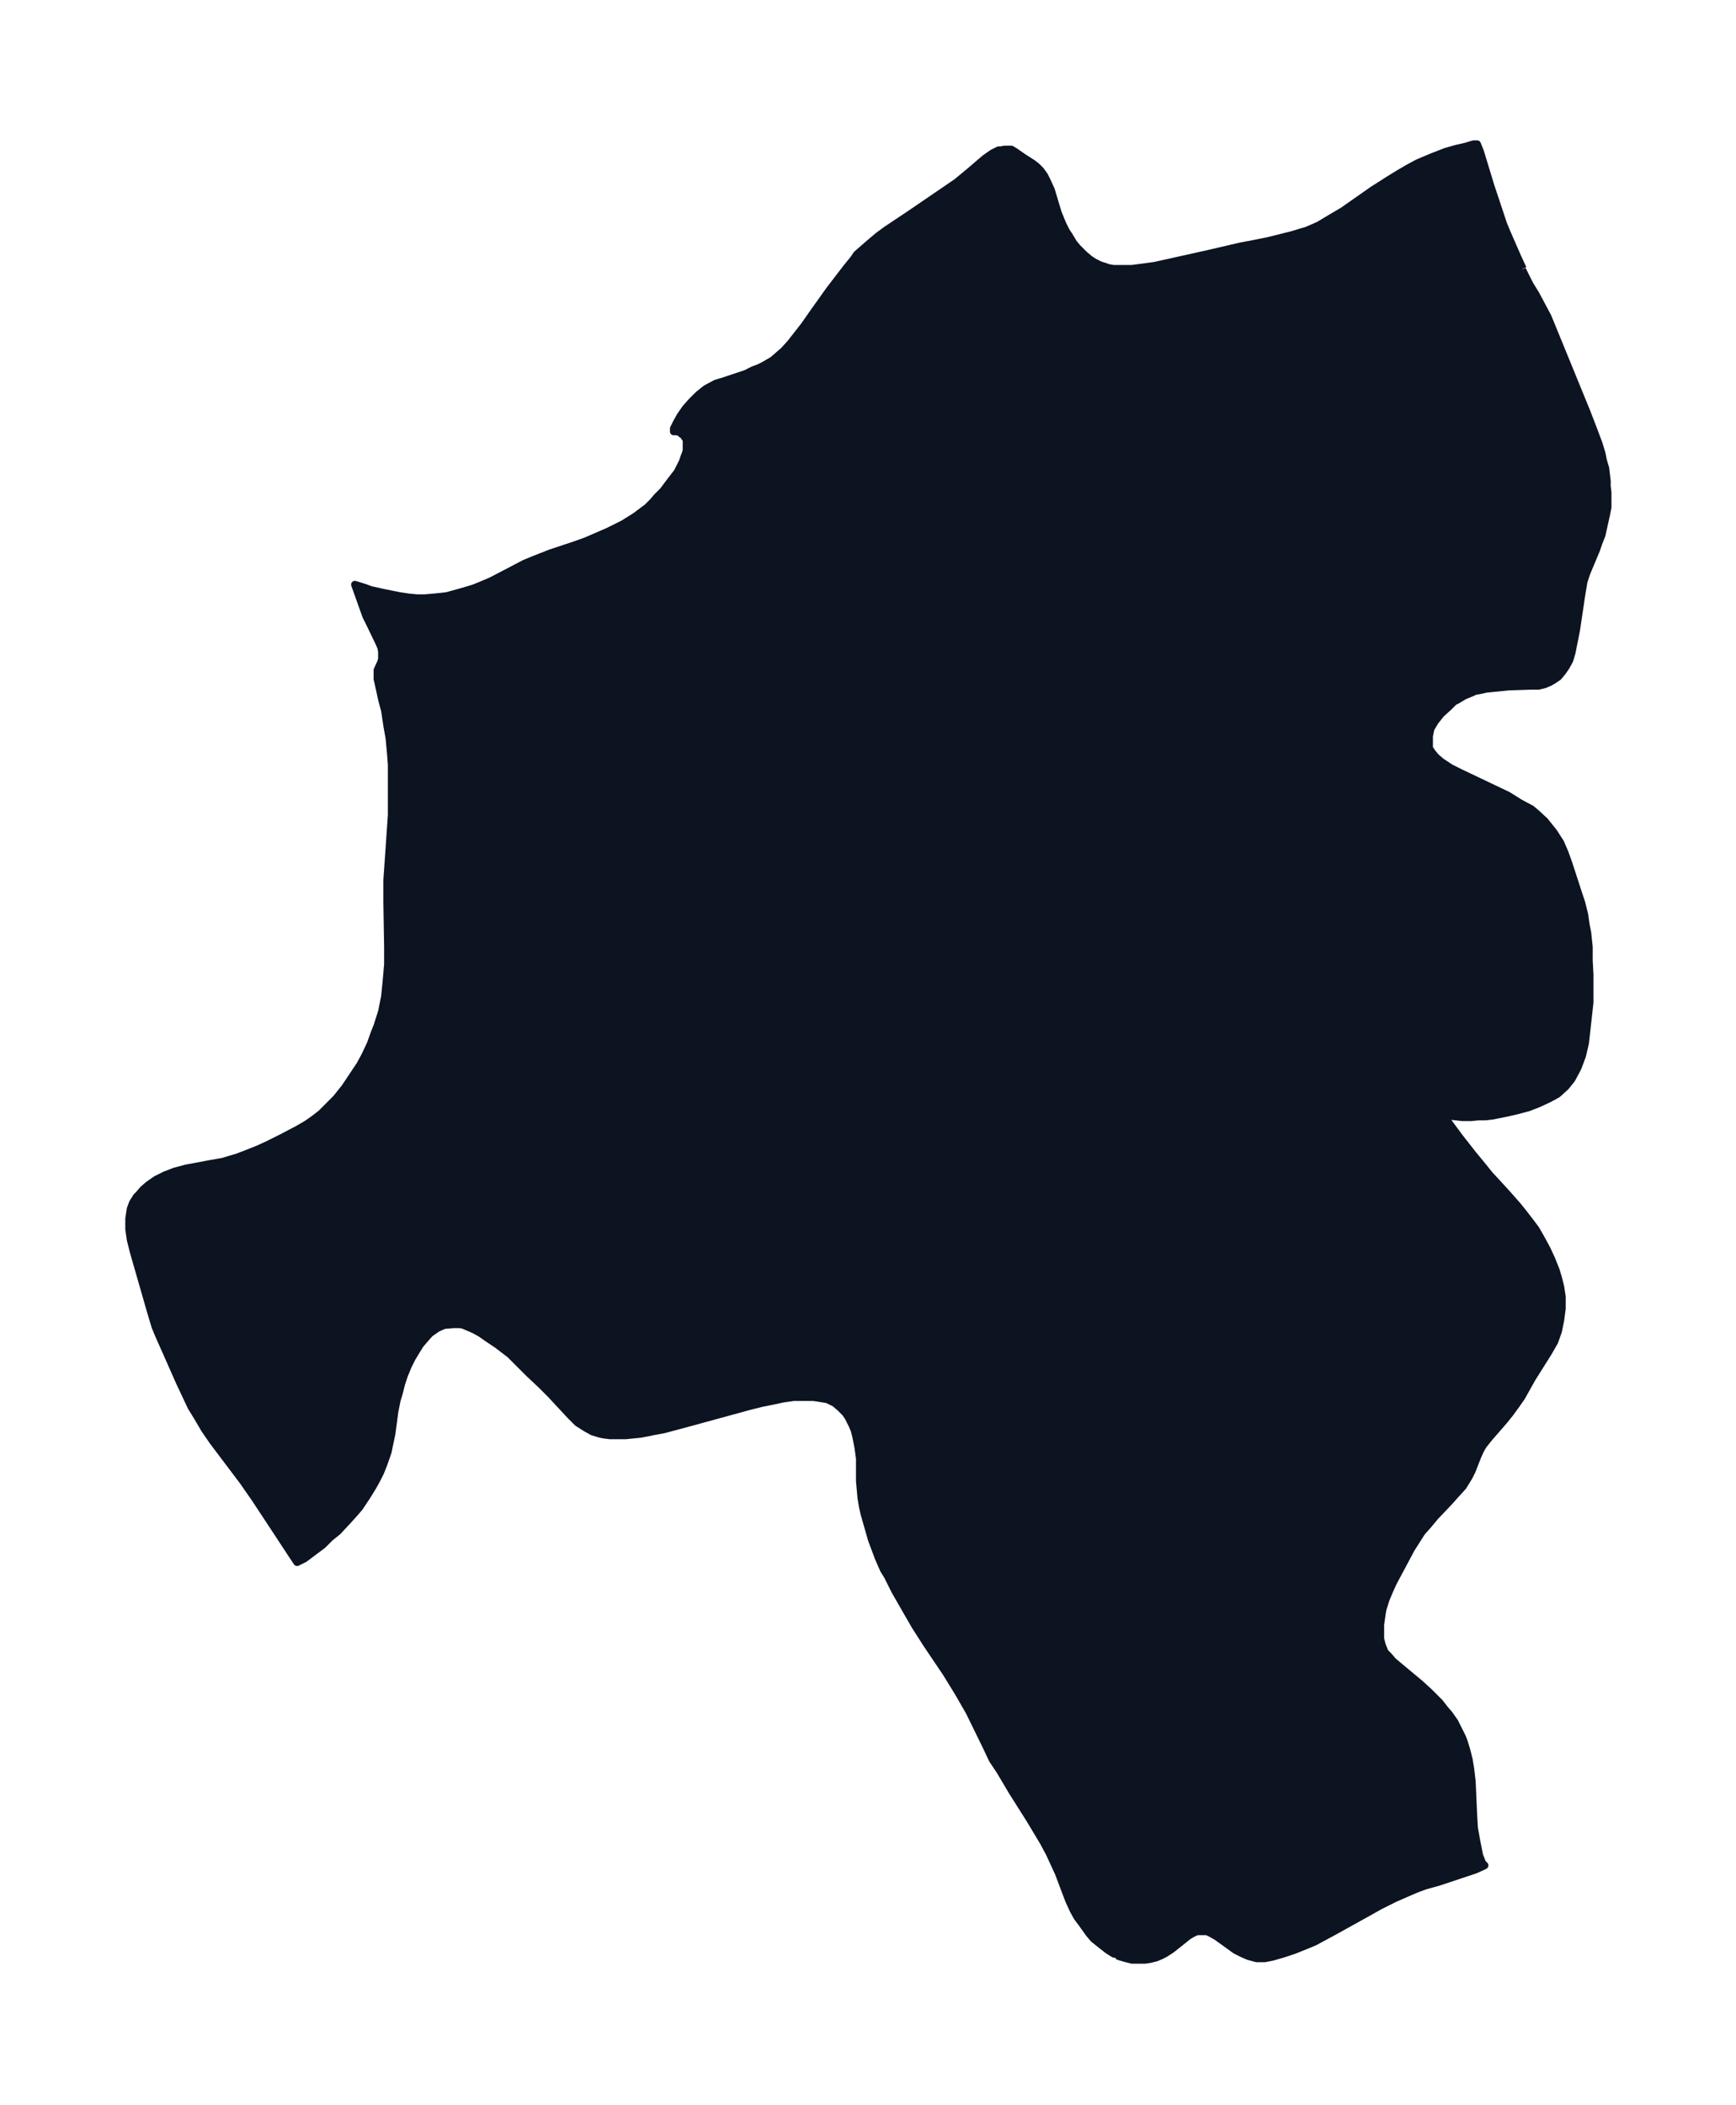 <svg xmlns="http://www.w3.org/2000/svg" xmlns:xlink="http://www.w3.org/1999/xlink" width="308.5" height="374" viewBox="0 0 231.4 280.5"><defs><style>*{stroke-linejoin:round;stroke-linecap:butt}</style></defs><g id="figure_1"><path id="patch_1" fill="none" d="M0 280.5h231.4V0H0z"/><g id="axes_1"><g id="PatchCollection_1"><defs><path id="m25ff9d9901" stroke="#0c1321" d="m202.9-244.6 1 2 .8 1.3.8 1.5.8 1.5.7 1.7 4.5 11 1 2.6.6 1.6.4 1.3.2 1 .3 1 .2 1.7v.7l.1.8v2l-.2 1-.4 1.8-.2.9-.4 1-.3.9-1.3 3.1-.4 1.2-.3 1.8-.7 4.7-.4 2-.2 1-.3 1-.5.9-.5.7-.5.6-.6.4-.5.3-.7.3-.8.2h-1l-3 .1-3 .3-.9.2-.6.1-.4.2-1 .4-1 .6-.4.2-.7.7-1 .9-.8 1-.6 1-.2 1v1.6l.4.6.5.6.7.6 1.2.8 1.4.7 6.3 3 1.6 1 1.5.8.6.5 1.2 1.1 1.2 1.5.9 1.4.6 1.4.5 1.4 1.3 4 .4 1.2.4 1.6.2 1.4.2 1 .2 1.9v1.8l.1 1.9v3.7l-.2 1.8-.2 1.8-.2 1.8-.4 1.7-.6 1.6-.8 1.5-.8 1-1.1 1-1.1.6-1.5.7-1.3.5-1.5.4-1.3.3-1 .2-1 .2-.9.1h-.9l-1 .1h-1.2l-1.7-.2-.6-.1h-.1l.1.2.5.8 1.4 1.9 1.8 2.3 1.4 1.7.8 1 2.3 2.5 1.5 1.7.8 1 1 1.3.6.8.8 1.4.7 1.3.6 1.3.6 1.5.3 1 .3 1.2.2 1.3v1.6l-.2 1.5-.3 1.5-.5 1.4-.8 1.4-2.2 3.5-1.4 2.5-.7 1-.8 1.1-.8 1-2 2.3-.8 1-.4.7-.4.9-.7 1.8-.4.8-.8 1.3-1 1.1-.8.9-1.9 2-1 1.2-.8.9-.7 1.1-.7 1.1-1.6 3-.8 1.5-.5 1.1-.5 1.2-.4 1.3-.1.6-.2 1.4v1.9l.2.8.4 1 .5.5.6.7 3.6 3 1.2 1.1 1.4 1.4.7.9.6.7.7 1 .6 1.2.4.8.2.5.4 1.3.3 1.2.2 1.2.2 1.7.2 4.5.1 1.7.3 1.7.4 2 .4 1 .3.3-.4.2-.9.4-1.8.6-3 1-1.8.5-1.1.4-1.4.6-1.6.7-2 1-1.6.9-4.5 2.5-2.6 1.4-1.2.5-1.5.6-1.5.5-1.4.4-1 .2h-1.1l-1.1-.3-.7-.3-1-.5-2.5-1.8-.7-.4-.6-.3h-1.3l-.3.1-.4.2-.5.3-.5.4-1.5 1.2-.4.3-.8.5-.4.2-.7.3-.8.2-.7.1h-1.7l-.8-.2-.7-.2-.3-.1v-.1l-.3-.2h-.3l-.8-.5-.9-.7-1-.8-.6-.7-1-1.4-.6-.8-.5-.9-.6-1.3-1.4-3.7-.6-1.3-.6-1.3-.8-1.5-.9-1.5-.9-1.5-2.4-3.8-1.6-2.7-1-1.5-.8-1.7-2.3-4.7-1.5-2.6-1.6-2.6-2.5-3.7-1.6-2.5-1.9-3.3-.8-1.4-1-2-.5-.8-.7-1.6-.9-2.4-.6-2.1-.4-1.4-.2-.9-.2-1.2-.1-1.1-.1-1.1v-3l-.2-1.5-.3-1.5-.2-.8-.3-.7-.5-1-.4-.6-.7-.7-.7-.6-1-.5-1.2-.2-.7-.1h-2.6l-1.4.2-1.4.3-1.5.3-1.6.4-8.4 2.3-3 .8-1.6.3-1.5.3-2 .2h-2.1l-.8-.1-.5-.1-1-.3-.9-.5-1.1-.7-1-1-2.6-2.8-1.2-1.2-1.7-1.6L68-100l-1.7-1.3-1.2-.8-1-.7-.9-.5-.7-.3-.7-.3-.4-.1h-1l-1.2.1-.9.4-1 .7-.8.9-.5.6-.5.8-.6 1-.5 1-.5 1.2-.4 1.2-.3 1.2-.3 1-.3 1.5-.4 3-.3 1.4-.2 1-.6 1.7-.4 1-.5 1-.5.9-.8 1.3-1 1.5-.6.7-.9 1-1.4 1.5-1 .8-1 1-.8.6-1.6 1.2-.6.3-.4.2-.6-.9-2.3-3.5-2.7-4.1-1.6-2.3-4-5.3-1.1-1.6-1-1.7-.8-1.3-.8-1.7-.8-1.7-1.5-3.4-1.2-2.7-.5-1.2-.6-2-2.3-8-.4-1.6-.2-1.4v-1.4l.2-1.3.3-.8.5-.8.3-.3.6-.7.7-.6 1-.7 1.2-.6 1.3-.5 1.5-.4 3.2-.6 1.7-.3 1-.3 1-.3 1.3-.5 1.5-.6 1.3-.6 1.8-.9 2.1-1.1 1.2-.7 1-.7.9-.7 1-1 1-1 1.2-1.5 1-1.5 1-1.5.7-1.3.7-1.5.5-1.4.4-1 .6-1.9.2-1 .2-1 .2-2 .2-2.3v-2.3l-.1-5.9v-3l.2-2.9.4-5.8v-6.7l-.1-1.3-.2-2.2-.3-1.7-.3-2-.4-1.5-.5-2.3-.1-.4v-1.2l.5-1.1.1-.4v-1l-.1-.5-.2-.5-1.3-2.7-.5-1-1.5-4.2 1.3.4.8.3 1.8.4 2 .4 1.3.2 1.1.1h1l1.2-.1 1-.1.8-.1 1.8-.5 1.7-.5 1-.4 1.4-.6 2.5-1.3 1.9-1 1.2-.5 2.3-.9 3.3-1.1 1.4-.5 3-1.3 1-.5 1-.5.8-.5.8-.5.8-.6.8-.6.7-.7.6-.7.8-.8.9-1.2 1-1.3.7-1.4.2-.6.2-.5.1-.4v-1.4l-.2-.3-.2-.3-.3-.2-.2-.2-.4-.1h-.4v-.4l.4-.8.5-.9.7-1 .8-.9.9-.9 1-.8 1.3-.7 1-.3 3-1 1-.5.8-.3.6-.3 1.2-.7.7-.6.8-.7.9-1 1.8-2.3 1.4-2 2-2.8 2.3-3 .9-1.1.4-.6.8-.7.8-.7 1.3-1.1 1.1-.8 3-2 6.3-4.3 1.7-1.4 2.1-1.8 1-.7.4-.2.4-.2h.3l.5-.1h.9l.5.3 1 .7 1.4.9.5.4.5.5.5.7.4.8.5 1.1.9 3 .4 1 .3.7.4.8.4.6.6 1 .5.6.9.9.7.6.6.4.8.4 1.2.4.6.1h2.5l1.5-.2 1.5-.2 7.2-1.6 3-.7 1.3-.3 1.6-.3 2-.4 3.2-.8 2-.6.7-.3.9-.4 1.5-.9 1.7-1 4-2.8 2.2-1.4 1.3-.8 1.2-.7 1.3-.7 1.9-.8 1.8-.7 1.4-.4 1.3-.3 1-.3h.5l.4 1 1.4 4.6 1 3 .7 2.1.5 1.2 1.4 3.2.7 1.5"/></defs><g clip-path="url(#p80c70a6225)"><use xlink:href="#m25ff9d9901" y="280.5" fill="#0c1321" stroke="#0c1321"/></g></g></g></g><defs><clipPath id="p80c70a6225"><path d="M7.2 7.2h217v266.1H7.2z"/></clipPath></defs></svg>
